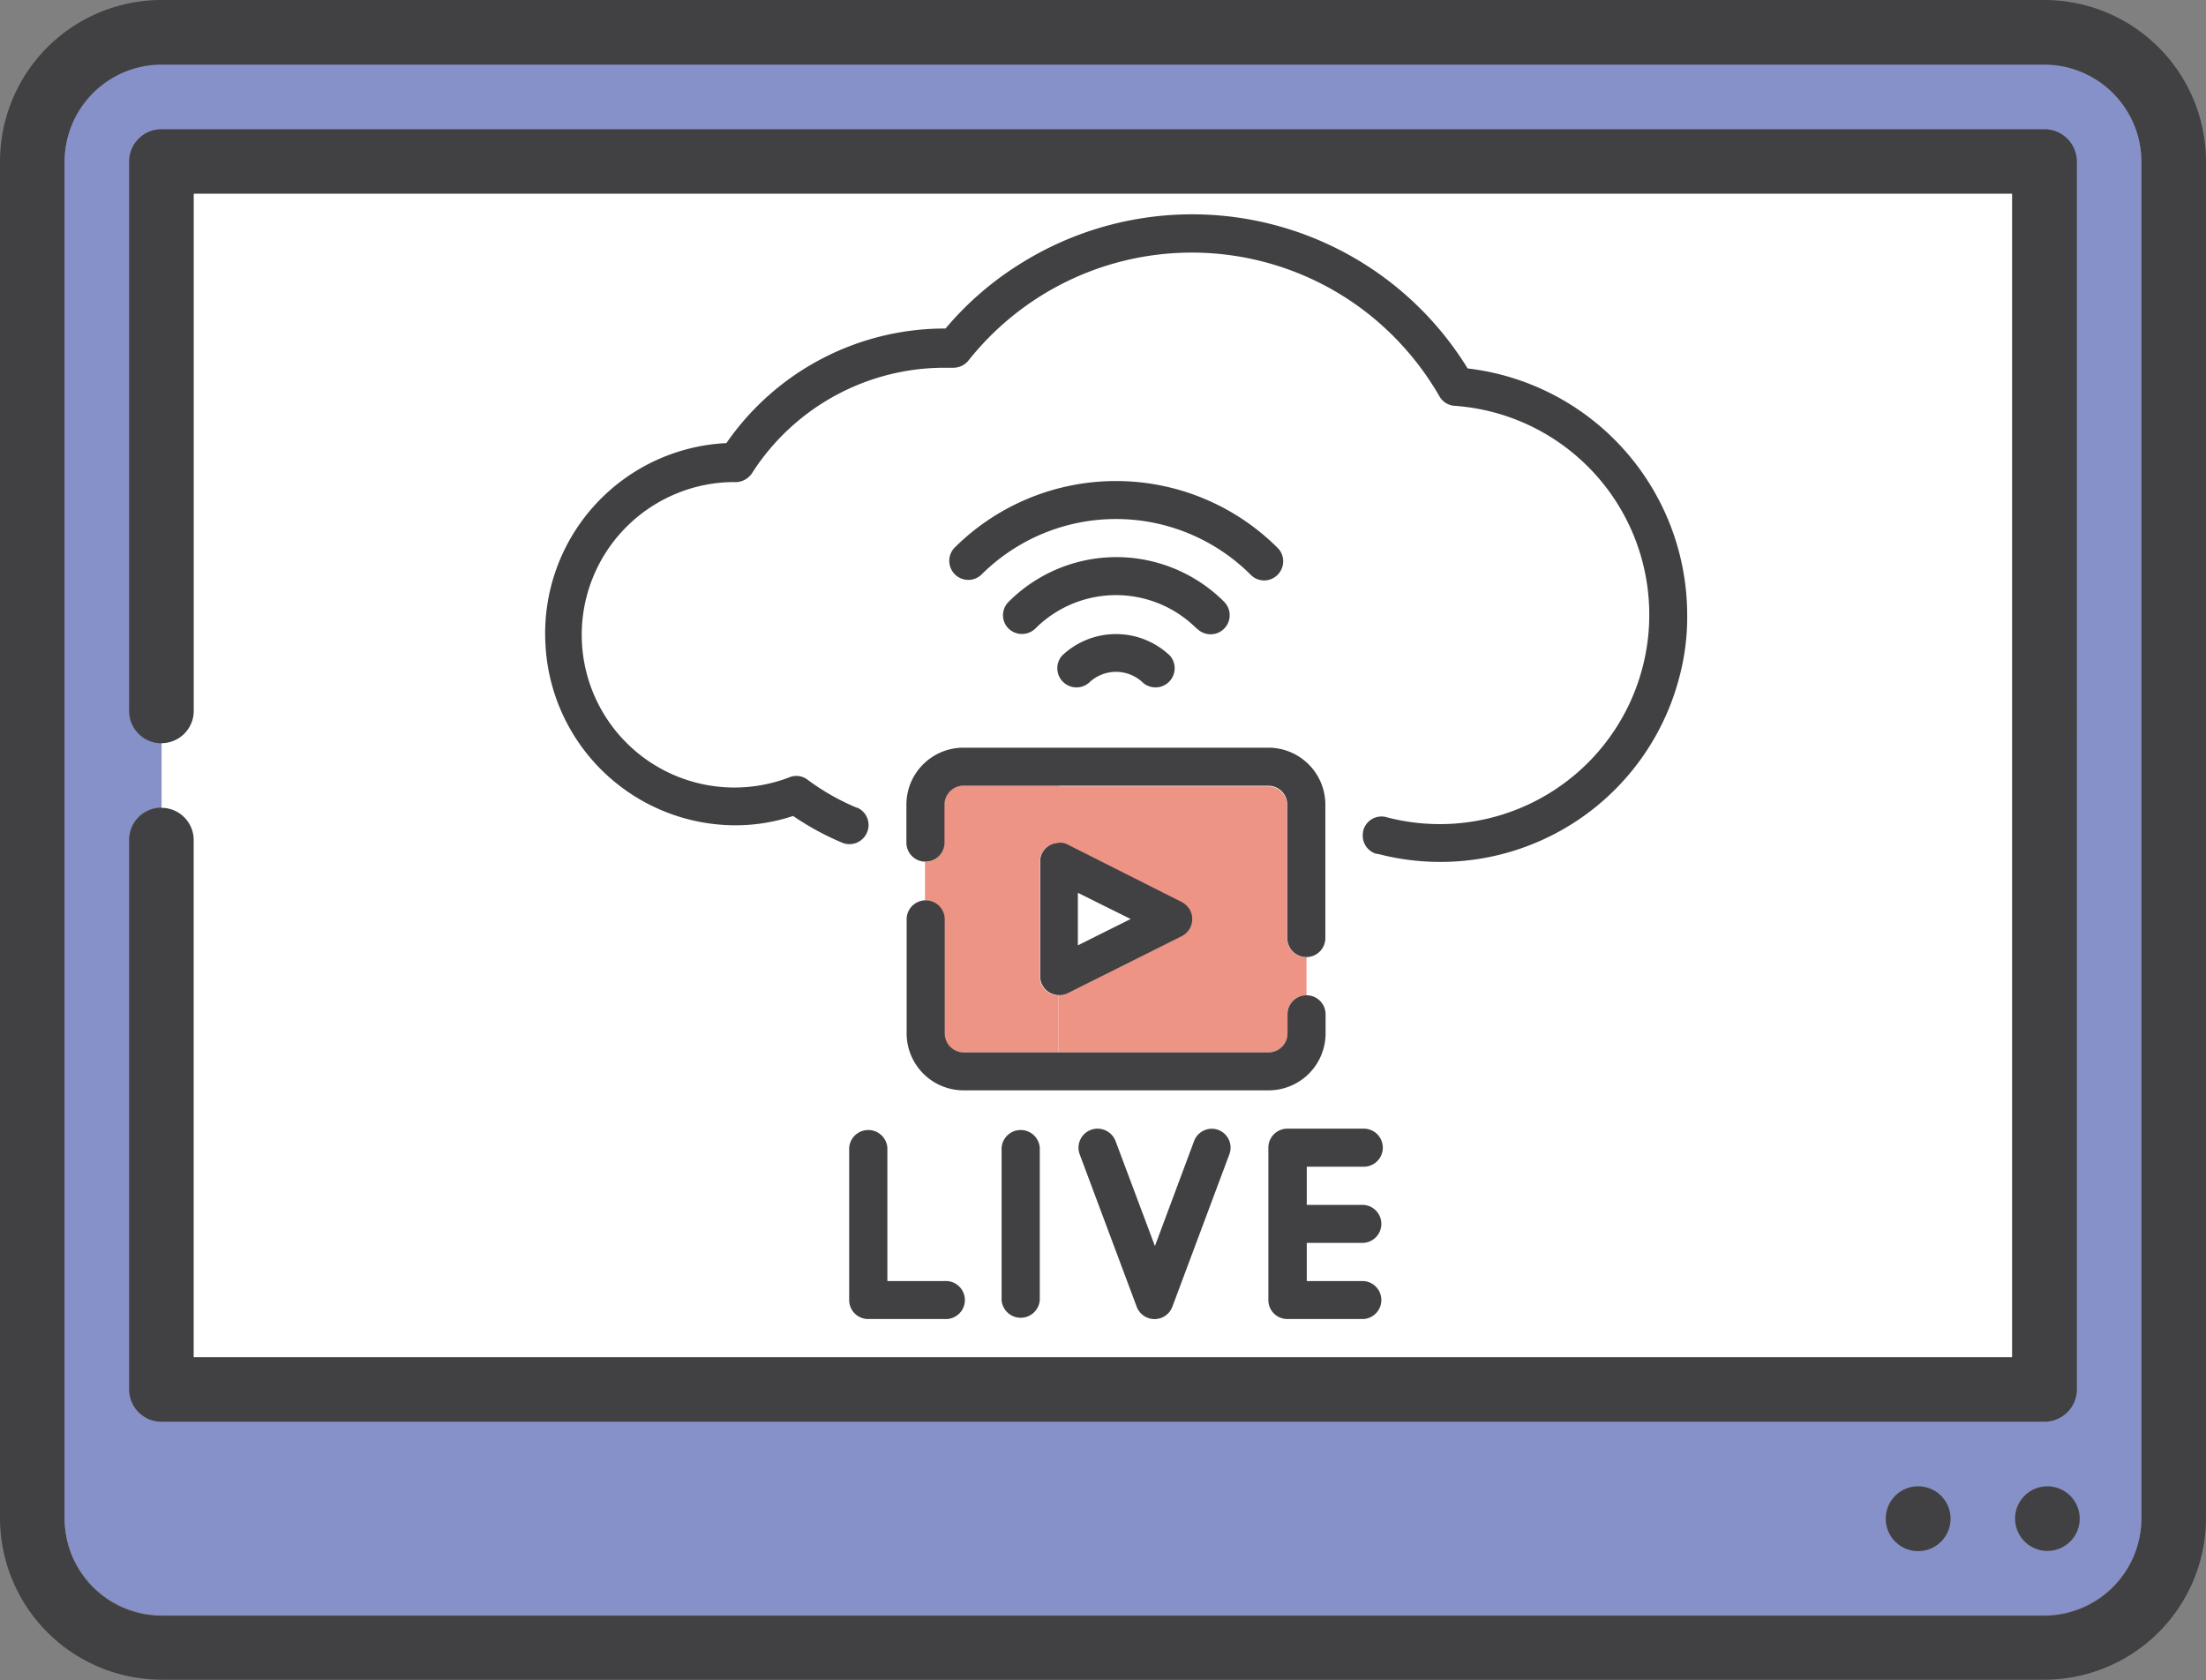 <svg id="圖層_1" data-name="圖層 1" xmlns="http://www.w3.org/2000/svg" viewBox="0 0 193.51 147.4"><rect x="0" y="0" width="193.51" height="147.4" fill="#808080" stroke="none"/><defs><style>.cls-1{fill:#414143;}.cls-2{fill:#8691c9;}.cls-3{fill:#fff;}.cls-4{fill:#ed9484;}</style></defs><title>live_3</title><path class="cls-1" d="M744.67,804.35v119a14.19,14.19,0,0,1-14.18,14.18H565.33a14.19,14.19,0,0,1-14.17-14.18v-119a14.18,14.18,0,0,1,14.17-14.17H730.49A14.19,14.19,0,0,1,744.67,804.35ZM739,923.4v-119a8.52,8.52,0,0,0-8.52-8.5H565.33a8.51,8.51,0,0,0-8.5,8.5v119a8.52,8.52,0,0,0,8.5,8.52H730.49A8.53,8.53,0,0,0,739,923.4Z" transform="translate(-551.16 -790.18)"/><path class="cls-2" d="M739,804.35v119a8.53,8.53,0,0,1-8.52,8.52H565.33a8.52,8.52,0,0,1-8.5-8.52v-119a8.51,8.51,0,0,1,8.5-8.5H730.49A8.52,8.52,0,0,1,739,804.35Zm-5.67,107.72V804.35a2.84,2.84,0,0,0-2.85-2.83H565.33a2.83,2.83,0,0,0-2.84,2.83v48.19a2.83,2.83,0,0,0,2.82,2.84V861a2.83,2.83,0,0,0-2.82,2.84v48.19a2.83,2.83,0,0,0,2.84,2.83H730.49A2.84,2.84,0,0,0,733.34,912.07Zm.25,11.33a2.84,2.84,0,1,0-2.83,2.84A2.83,2.83,0,0,0,733.59,923.4Zm-11.33,0a2.84,2.84,0,1,0-2.85,2.84A2.84,2.84,0,0,0,722.26,923.4Z" transform="translate(-551.16 -790.18)"/><path class="cls-1" d="M565.31,855.38a2.83,2.83,0,0,1-2.82-2.84V804.35a2.83,2.83,0,0,1,2.84-2.83H730.49a2.84,2.84,0,0,1,2.85,2.83V912.07a2.84,2.84,0,0,1-2.85,2.83H565.33a2.83,2.83,0,0,1-2.84-2.83V863.88a2.83,2.83,0,0,1,2.82-2.84h0a2.84,2.84,0,0,1,2.83,2.84v45.36h159.5V807.18H568.16v45.36a2.84,2.84,0,0,1-2.83,2.84Z" transform="translate(-551.16 -790.18)"/><circle class="cls-1" cx="179.6" cy="133.22" r="2.83"/><path class="cls-3" d="M727.66,807.18V909.24H568.16V863.88a2.84,2.84,0,0,0-2.83-2.84h0v-5.66h0a2.84,2.84,0,0,0,2.83-2.84V807.18Z" transform="translate(-551.16 -790.18)"/><path class="cls-1" d="M719.41,920.57a2.84,2.84,0,1,1-2.83,2.83A2.84,2.84,0,0,1,719.41,920.57Z" transform="translate(-551.16 -790.18)"/><path class="cls-1" d="M662.42,904.23V890.86a1.67,1.67,0,0,1,1.68-1.67h6.69a1.67,1.67,0,0,1,0,3.34h-5v3.35h5a1.67,1.67,0,0,1,0,3.33h-5v3.35h5a1.67,1.67,0,0,1,0,3.33H664.1A1.66,1.66,0,0,1,662.42,904.23Z" transform="translate(-551.16 -790.18)"/><path class="cls-4" d="M665.77,874.15v3.35a1.66,1.66,0,0,0-1.67,1.66v1.67a1.67,1.67,0,0,1-1.68,1.67H644v-5a1.65,1.65,0,0,0,.75-.17l10-5a1.69,1.69,0,0,0,.75-2.25,1.81,1.81,0,0,0-.75-.75l-10-5a1.57,1.57,0,0,0-.73-.17v-5h18.36a1.66,1.66,0,0,1,1.68,1.66v11.7A1.67,1.67,0,0,0,665.77,874.15Z" transform="translate(-551.16 -790.18)"/><path class="cls-1" d="M653.79,847.7a1.68,1.68,0,0,1-2.37,2.37,3.41,3.41,0,0,0-4.73,0,1.68,1.68,0,0,1-2.37-2.37A6.86,6.86,0,0,1,653.79,847.7Z" transform="translate(-551.16 -790.18)"/><path class="cls-1" d="M658,889.29a1.66,1.66,0,0,1,1,2.15l-5,13.37a1.67,1.67,0,0,1-3.13,0l-5-13.37a1.67,1.67,0,0,1,1-2.15,1.69,1.69,0,0,1,2.15,1l3.45,9.2,3.43-9.2a0,0,0,0,0,0,0A1.66,1.66,0,0,1,658,889.29Z" transform="translate(-551.16 -790.18)"/><path class="cls-1" d="M650.34,870.8l-4.63-2.3v4.61Zm4.48-1.49a1.81,1.81,0,0,1,.75.75,1.69,1.69,0,0,1-.75,2.25l-10,5a1.65,1.65,0,0,1-.75.17,1.67,1.67,0,0,1-1.67-1.69v-10a1.67,1.67,0,0,1,.17-.77,1.69,1.69,0,0,1,1.52-.92,1.57,1.57,0,0,1,.73.17Z" transform="translate(-551.16 -790.18)"/><path class="cls-4" d="M644.06,859.12v5a1.69,1.69,0,0,0-1.52.92,1.67,1.67,0,0,0-.17.77v10A1.67,1.67,0,0,0,644,877.5v5h-8.35a1.67,1.67,0,0,1-1.68-1.67v-10a1.67,1.67,0,0,0-1.67-1.67V865.8a1.67,1.67,0,0,0,1.67-1.69v-3.33a1.66,1.66,0,0,1,1.68-1.66Z" transform="translate(-551.16 -790.18)"/><path class="cls-1" d="M656.14,845.33a10,10,0,0,0-14.17,0,1.69,1.69,0,0,1-2.33,0,1.65,1.65,0,0,1,0-2.36,13.36,13.36,0,0,1,18.9,0,1.67,1.67,0,0,1-2.37,2.36Z" transform="translate(-551.16 -790.18)"/><path class="cls-1" d="M642.37,890.86v13.37a1.68,1.68,0,0,1-3.35,0V890.86a1.68,1.68,0,0,1,3.35,0Z" transform="translate(-551.16 -790.18)"/><path class="cls-1" d="M660.87,840.6a16.72,16.72,0,0,0-23.63,0,1.67,1.67,0,0,1-2.37-2.35,20.07,20.07,0,0,1,28.37,0,1.63,1.63,0,0,1,.48,1.17,1.68,1.68,0,0,1-1.67,1.68A1.65,1.65,0,0,1,660.87,840.6Z" transform="translate(-551.16 -790.18)"/><path class="cls-1" d="M662.42,855.77a5,5,0,0,1,5,5v11.7a1.67,1.67,0,0,1-3.34,0v-11.7a1.66,1.66,0,0,0-1.68-1.66H635.69a1.66,1.66,0,0,0-1.68,1.66v3.33a1.67,1.67,0,1,1-3.34,0v-3.33a5,5,0,0,1,5-5Z" transform="translate(-551.16 -790.18)"/><path class="cls-1" d="M662.42,882.5a1.67,1.67,0,0,0,1.68-1.67v-1.67a1.67,1.67,0,0,1,3.34,0v1.67a5,5,0,0,1-5,5H635.69a5,5,0,0,1-5-5v-10a1.67,1.67,0,1,1,3.34,0v10a1.67,1.67,0,0,0,1.68,1.67h26.73Z" transform="translate(-551.16 -790.18)"/><path class="cls-1" d="M629,902.56h5a1.67,1.67,0,1,1,0,3.33h-6.68a1.66,1.66,0,0,1-1.67-1.66V890.86a1.68,1.68,0,0,1,3.35,0Z" transform="translate(-551.16 -790.18)"/><path class="cls-1" d="M599,846.55a16.71,16.71,0,0,1,15.88-17.5A23.28,23.28,0,0,1,634,819h.1a27.73,27.73,0,0,1,6.8-5.83,28.36,28.36,0,0,1,39,9.33,21.79,21.79,0,0,1,19.26,21.57,20.43,20.43,0,0,1-.7,5.56A21.66,21.66,0,0,1,672,865.08l-.12,0a1.66,1.66,0,0,1-1.18-1.6,1.73,1.73,0,0,1,.06-.49,1.65,1.65,0,0,1,2.07-1.11,18.37,18.37,0,1,0,5.93-36.1,1.65,1.65,0,0,1-1.33-.83,25.37,25.37,0,0,0-6.13-7.15,25,25,0,0,0-35.18,4,1.71,1.71,0,0,1-1.37.64l-.38,0H634a20.05,20.05,0,0,0-16.88,9.26,1.75,1.75,0,0,1-1.59.77,13.19,13.19,0,0,0-4.76.9,13.37,13.37,0,0,0,9.63,25,1.62,1.62,0,0,1,1.6.21,20.33,20.33,0,0,0,4.3,2.45l.05,0a1.66,1.66,0,0,1,1,1.53,1.6,1.6,0,0,1-.15.68,1.67,1.67,0,0,1-2.2.85,24.22,24.22,0,0,1-4.27-2.33,16.08,16.08,0,0,1-5.11.82A16.72,16.72,0,0,1,599,846.55Z" transform="translate(-551.16 -790.18)"/></svg>